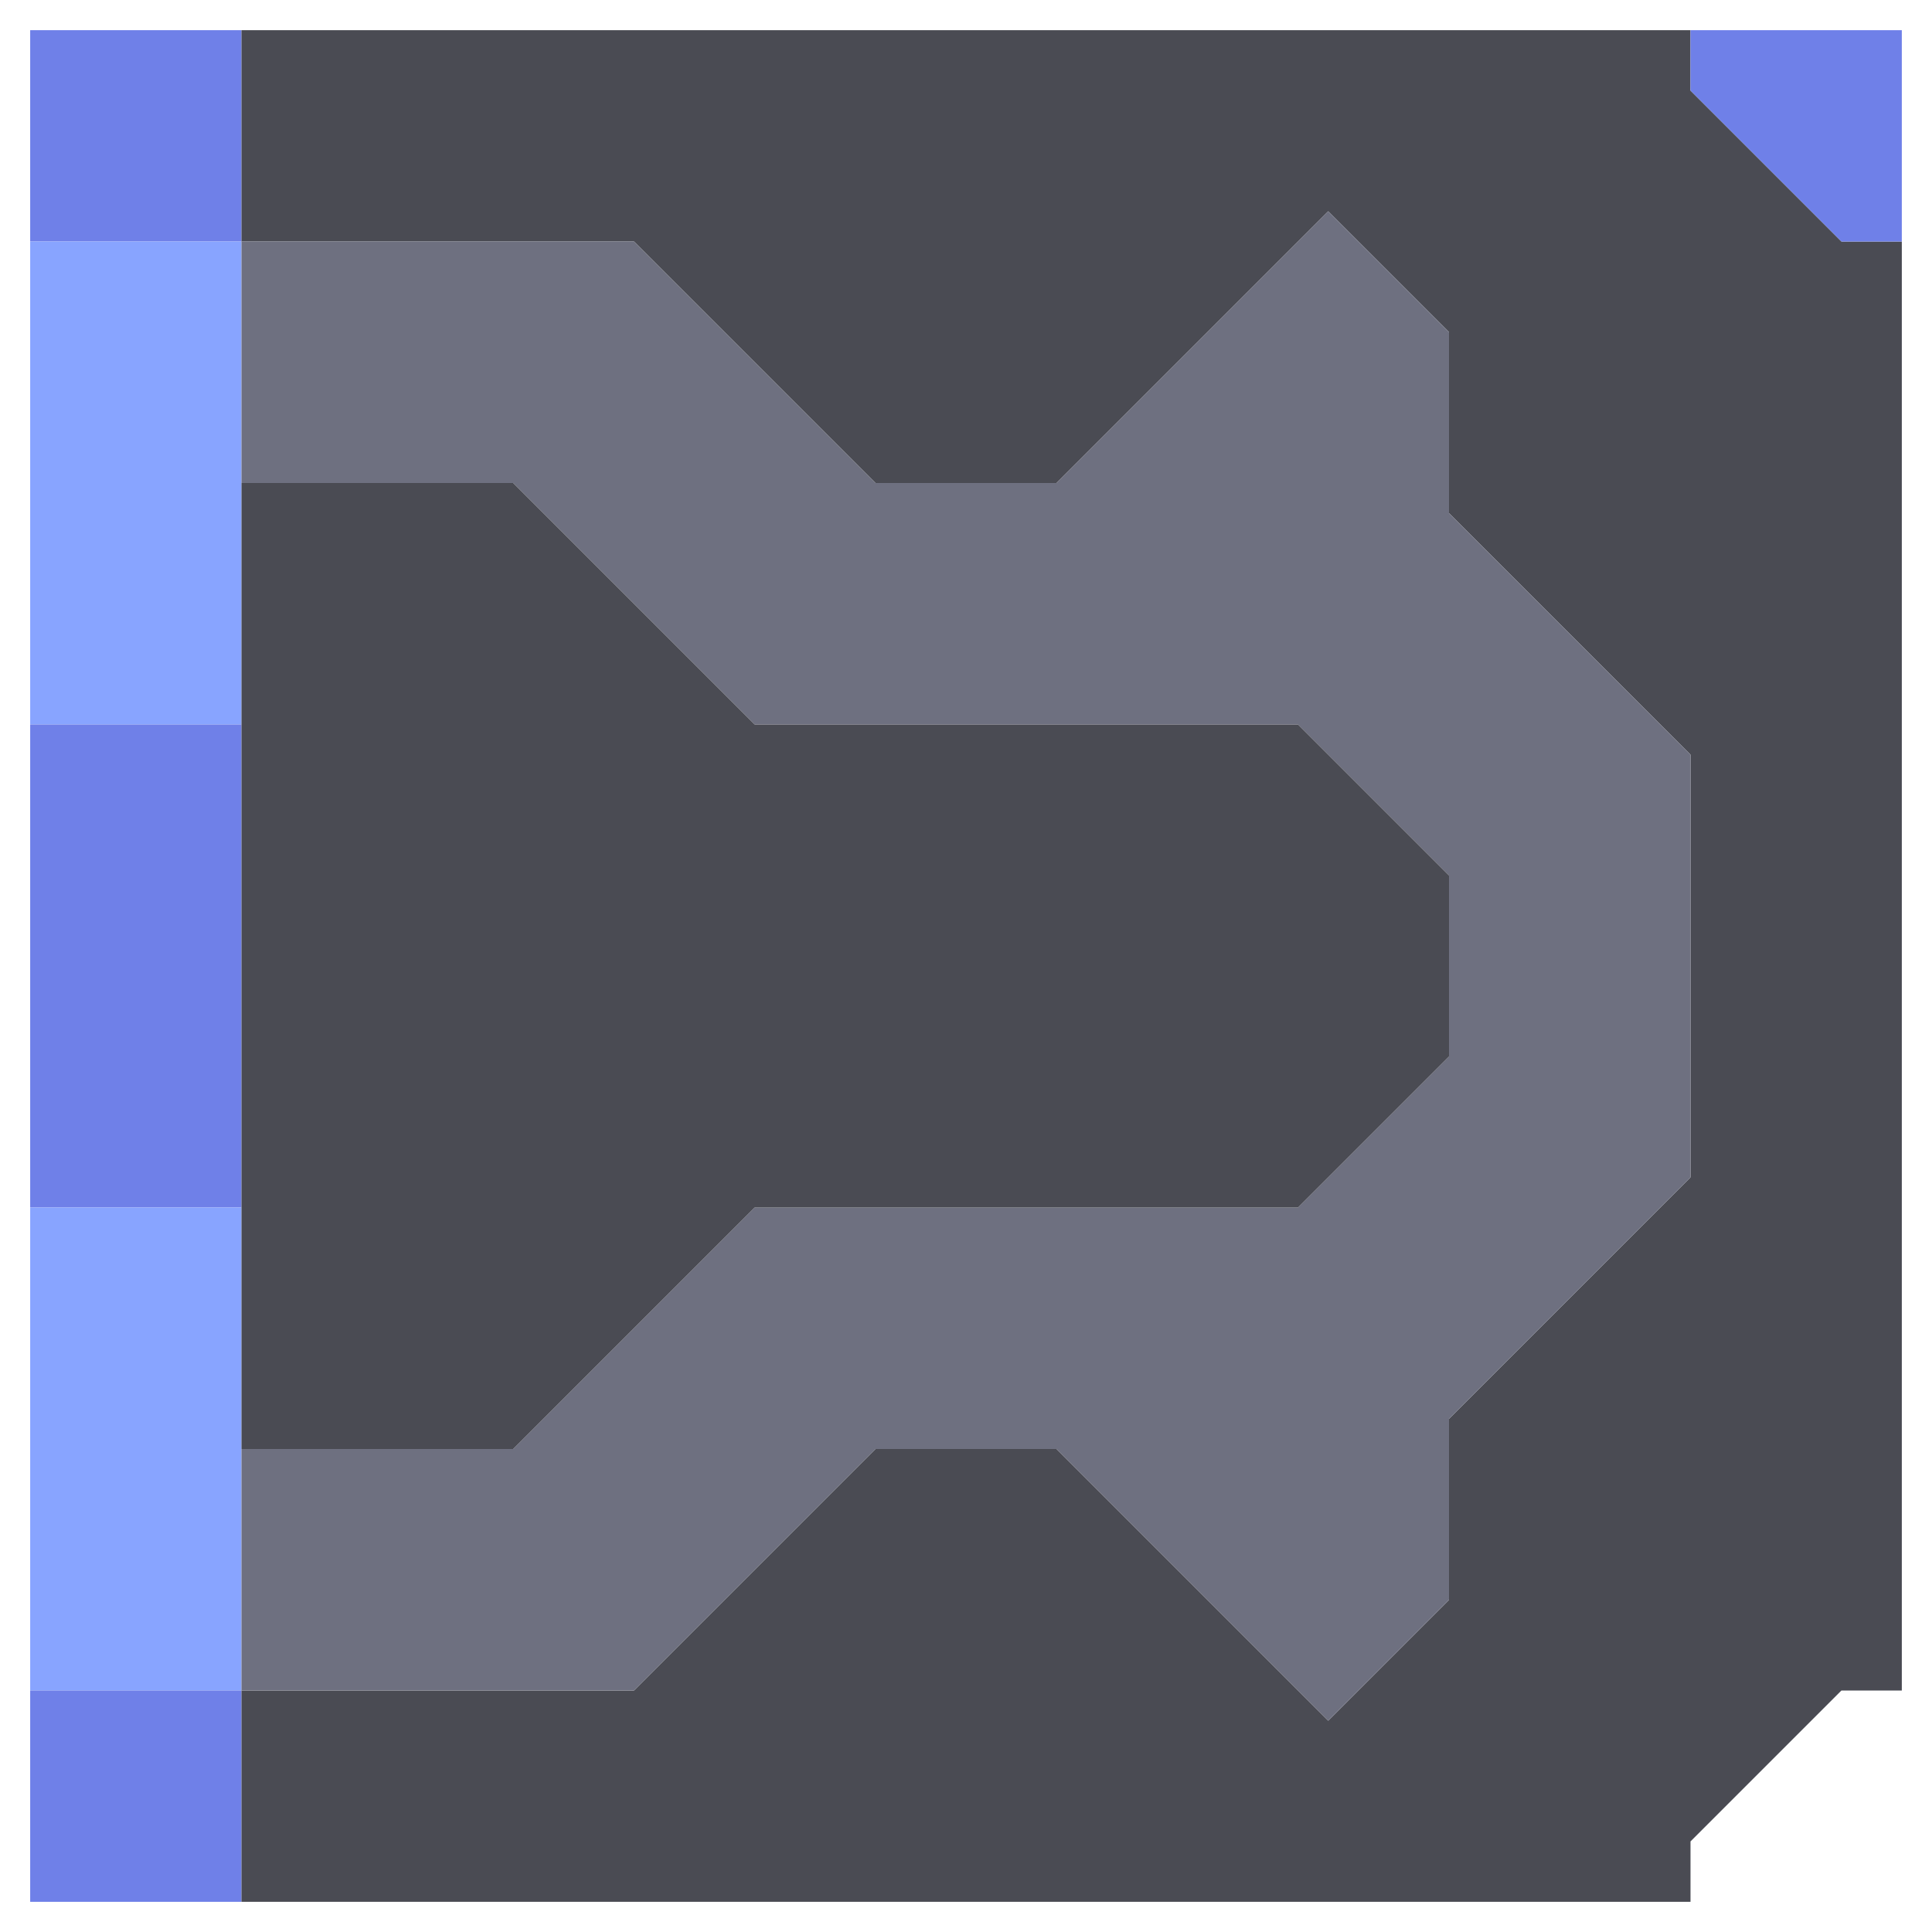 <svg xmlns="http://www.w3.org/2000/svg" width="32" height="32" style="fill-opacity:1;color-rendering:auto;color-interpolation:auto;text-rendering:auto;stroke:#000;stroke-linecap:square;stroke-miterlimit:10;shape-rendering:auto;stroke-opacity:1;fill:#000;stroke-dasharray:none;font-weight:400;stroke-width:1;font-family:&quot;Dialog&quot;;font-style:normal;stroke-linejoin:miter;font-size:12px;stroke-dashoffset:0;image-rendering:auto">
    <g style="stroke-linecap:round;fill:#6f80e8;stroke:#6f80e8">
        <path stroke="none" d="M.5 4V.5H4V4Z" style="stroke:none"/>
    </g>
    <g stroke="none" style="stroke-linecap:round;fill:#88a4ff;stroke:#88a4ff">
        <path d="M.5 12V4H4v8Z" style="stroke:none"/>
        <path d="M.5 20v-8H4v8Z" style="fill:#6f80e8;stroke:none"/>
        <path d="M.5 28v-8H4v8Z" style="stroke:none"/>
        <path d="M4 31.5H.5V28H4Z" style="fill:#6f80e8;stroke:none"/>
        <path d="M4 4V.5h24v1L30.5 4h1v24h-1L28 30.5v1H4V28h6.5l4-4h3l4.5 4.5 2-2v-3l4-4v-7l-4-4v-3l-2-2L17.5 8h-3l-4-4Z" style="fill:#4a4b53;stroke:none"/>
        <path d="M4 8V4h6.5l4 4h3L22 3.5l2 2v3l4 4v7l-4 4v3l-2 2-4.5-4.5h-3l-4 4H4v-4h4.5l4-4h9l2.5-2.5v-3L21.5 12h-9l-4-4Z" style="fill:#6e7080;stroke:none"/>
        <path d="M4 24V8h4.5l4 4h9l2.5 2.5v3L21.5 20h-9l-4 4Z" style="fill:#4a4b53;stroke:none"/>
        <path d="M28 1.5v-1h3.5V4h-1Z" style="fill:#6f80e8;stroke:none"/>
    </g>
</svg>
